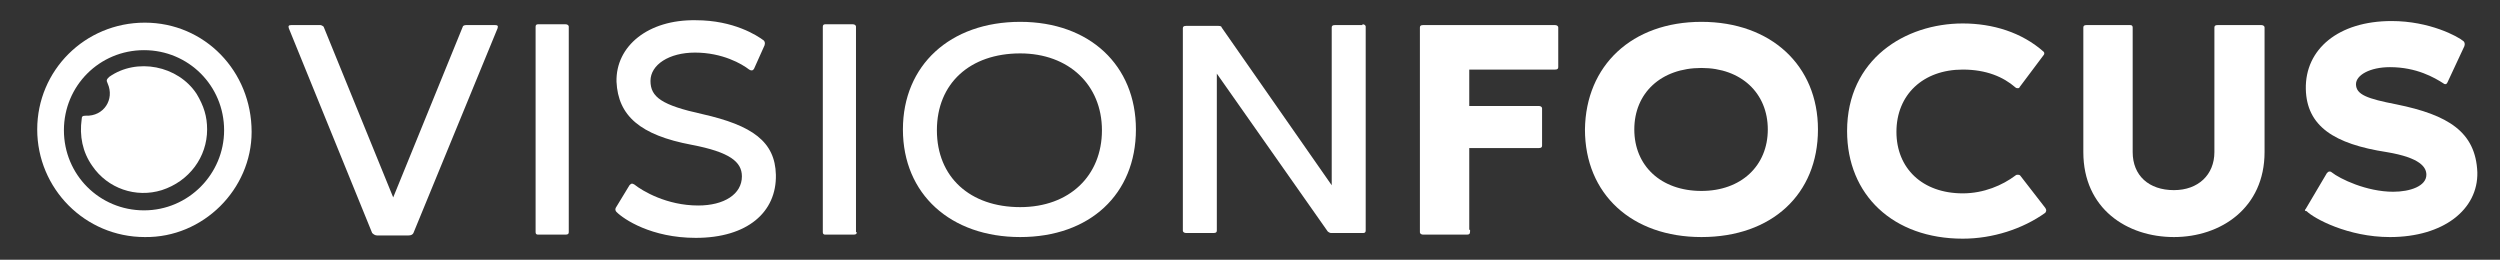 <?xml version="1.0" encoding="utf-8"?>
<!-- Generator: Adobe Illustrator 22.1.0, SVG Export Plug-In . SVG Version: 6.00 Build 0)  -->
<svg version="1.1" id="Layer_1" xmlns="http://www.w3.org/2000/svg" xmlns:xlink="http://www.w3.org/1999/xlink" x="0px" y="0px"
	 viewBox="0 0 309 32.1" style="enable-background:new 0 0 309 32.1;" xml:space="preserve">
<rect x="0" y="0" width="309" height="32.1" fill="#333333" stroke="none"/>
<style type="text/css">
	.st0{fill:#FFFFFF;}
</style>
<path class="st0" d="M35.7,3.5c-0.1-0.3,0-0.4,0.3-0.4h3.6c0.1,0,0.3,0.1,0.4,0.2l8.6,21.1l8.6-21.1c0-0.1,0.2-0.2,0.4-0.2h3.6
	c0.3,0,0.4,0.1,0.3,0.4L51.1,28.8c-0.1,0.2-0.3,0.3-0.6,0.3h-3.9c-0.2,0-0.4-0.1-0.6-0.3L35.7,3.5z"/>
<path class="st0" d="M70.3,28.7c0,0.2-0.1,0.3-0.4,0.3h-3.4c-0.2,0-0.3-0.1-0.3-0.3V3.3c0-0.2,0.1-0.3,0.3-0.3h3.4
	c0.2,0,0.4,0.1,0.4,0.3V28.7z"/>
<path class="st0" d="M76.1,25.7l1.7-2.8c0.1-0.1,0.2-0.2,0.3-0.2s0.1,0,0.3,0.1c1,0.8,4,2.6,7.9,2.6c3.2,0,5.4-1.4,5.4-3.6
	c0-1.8-1.5-3-6.2-3.9c-6.4-1.2-9.1-3.6-9.3-7.8c-0.1-4.4,3.9-7.7,9.8-7.6c4.7,0,7.6,1.9,8.4,2.5c0.1,0.1,0.2,0.3,0.1,0.6l-1.3,2.9
	c-0.1,0.1-0.1,0.2-0.3,0.2c-0.1,0-0.1,0-0.3-0.1c-0.9-0.7-3.3-2.1-6.7-2.1c-3.2,0-5.5,1.5-5.5,3.5c0,2,1.4,3,6.4,4.1
	c6.2,1.4,9,3.4,9.1,7.5c0.1,4.6-3.5,7.8-9.9,7.8c-5.5,0-8.9-2.3-9.8-3.2C76.1,26.1,76,25.9,76.1,25.7z"/>
<path class="st0" d="M105.9,28.7c0,0.2-0.1,0.3-0.4,0.3H102c-0.2,0-0.3-0.1-0.3-0.3V3.3c0-0.2,0.1-0.3,0.3-0.3h3.4
	c0.2,0,0.4,0.1,0.4,0.3V28.7z"/>
<path class="st0" d="M126.1,2.7c8.6,0,14.3,5.4,14.3,13.3c0,8-5.7,13.3-14.3,13.3S111.6,24,111.6,16C111.6,8.1,117.4,2.7,126.1,2.7z
	 M126.1,25.6c6.1,0,10.1-3.9,10.1-9.5s-4.1-9.5-10.1-9.5c-6.2,0-10.3,3.7-10.3,9.5S119.9,25.6,126.1,25.6z"/>
<path class="st0" d="M168.4,3c0.2,0,0.4,0.1,0.4,0.3v25.2c0,0.2-0.1,0.3-0.3,0.3h-4c-0.1,0-0.3-0.1-0.4-0.2L150.4,9.1v19.4
	c0,0.2-0.1,0.3-0.4,0.3h-3.4c-0.2,0-0.4-0.1-0.4-0.3v-25c0-0.2,0.1-0.3,0.4-0.3c1.1,0,3,0,4,0c0.3,0,0.4,0.1,0.4,0.2l13.6,19.5V3.4
	c0-0.2,0.1-0.3,0.4-0.3h3.4V3z"/>
<path class="st0" d="M181.7,28.6c0,0.3-0.1,0.4-0.4,0.4h-5.4c-0.2,0-0.4-0.1-0.4-0.3V3.4c0-0.2,0.1-0.3,0.4-0.3h16.3
	c0.2,0,0.4,0.1,0.4,0.3v4.9c0,0.2-0.1,0.3-0.4,0.3h-10.6v4.5h8.6c0.2,0,0.4,0.1,0.4,0.3v4.6c0,0.2-0.1,0.3-0.4,0.3h-8.6v10.1H181.7z
	"/>
<path class="st0" d="M210.3,2.7c8.6,0,14.4,5.4,14.4,13.3c0,8-5.7,13.3-14.4,13.3c-8.6,0-14.4-5.3-14.4-13.3
	C196,8.1,201.7,2.7,210.3,2.7z M210.3,23.6c4.9,0,8.2-3.1,8.2-7.6s-3.3-7.6-8.2-7.6c-5,0-8.3,3.1-8.3,7.6S205.3,23.6,210.3,23.6z"/>
<path class="st0" d="M242.6,29.5c-8.6,0-14.3-5.4-14.3-13.3c0-8.9,7.2-13.3,14.3-13.3c3.7,0,7.3,1.1,10,3.5c0.1,0.1,0.1,0.3,0,0.4
	l-3,4c0,0.1-0.1,0.1-0.2,0.1s-0.2,0-0.3-0.1c-1.5-1.3-3.6-2.2-6.5-2.2c-4.9,0-8.2,3.1-8.2,7.7c0,4.5,3.2,7.6,8.2,7.6
	c2.6,0,4.9-1,6.5-2.2c0.1-0.1,0.2-0.1,0.3-0.1c0.1,0,0.2,0,0.3,0.1l3.1,4c0.1,0.2,0.2,0.3,0,0.6C250,28.3,246.3,29.5,242.6,29.5z"/>
<path class="st0" d="M257.5,3.4c0-0.2,0.1-0.3,0.4-0.3h5.4c0.2,0,0.3,0.1,0.3,0.3v15.4c0,2.9,2,4.7,5.1,4.7c3,0,5-1.9,5-4.7V3.4
	c0-0.2,0.1-0.3,0.4-0.3h5.4c0.2,0,0.4,0.1,0.4,0.3v15.4c0,6.9-5.4,10.5-11.2,10.5c-5.8,0-11.2-3.5-11.2-10.5V3.4z"/>
<path class="st0" d="M285,25.8l2.6-4.4c0.1-0.1,0.2-0.2,0.3-0.2s0.2,0,0.3,0.1c1,0.8,4.3,2.4,7.6,2.4c2.1,0,4.1-0.7,4.1-2.1
	c0-0.9-0.7-2.1-4.9-2.8c-6.5-1-9.9-3.2-10-7.8c-0.1-4.9,4-8.4,10.6-8.4c4.7,0,8.2,1.9,8.9,2.5c0.1,0.1,0.2,0.3,0.1,0.6l-2.1,4.5
	c-0.1,0.1-0.1,0.2-0.2,0.2c-0.1,0-0.2,0-0.3-0.1c-1.1-0.7-3.3-2-6.6-2c-2.5,0-4.2,1-4.2,2.1c0,1.3,1.4,1.8,5,2.5
	c6.4,1.3,9.8,3.4,10,8.4c0.1,4.6-4.2,8-10.8,8c-5.2,0-9.4-2.3-10.3-3.2C284.9,26.1,284.8,26,285,25.8z"/>
<g>
	<path class="st0" d="M25.6,16c0,3.4-2.2,6.4-5.6,7.5c-3.2,1-6.7-0.2-8.6-3c-1.2-1.7-1.6-3.7-1.3-5.8c0-0.3,0.1-0.4,0.5-0.4
		c2.2,0.1,3.6-2,2.7-4c-0.2-0.4-0.1-0.5,0.2-0.8c3.4-2.4,8.5-1.4,10.8,2.1C25.2,13.1,25.6,14.4,25.6,16z"/>
</g>
<path class="st0" d="M17.9,2.8C10.5,2.8,4.6,8.7,4.6,16s5.9,13.3,13.3,13.3c7.2,0.1,13.2-5.9,13.2-13C31.1,8.8,25.3,2.8,17.9,2.8z
	 M17.8,26c-5.5,0-9.9-4.4-9.9-9.9c0-5.5,4.4-9.9,9.9-9.9c5.5,0,9.9,4.4,9.9,9.9C27.7,21.5,23.3,26,17.8,26z"/>
</svg>
